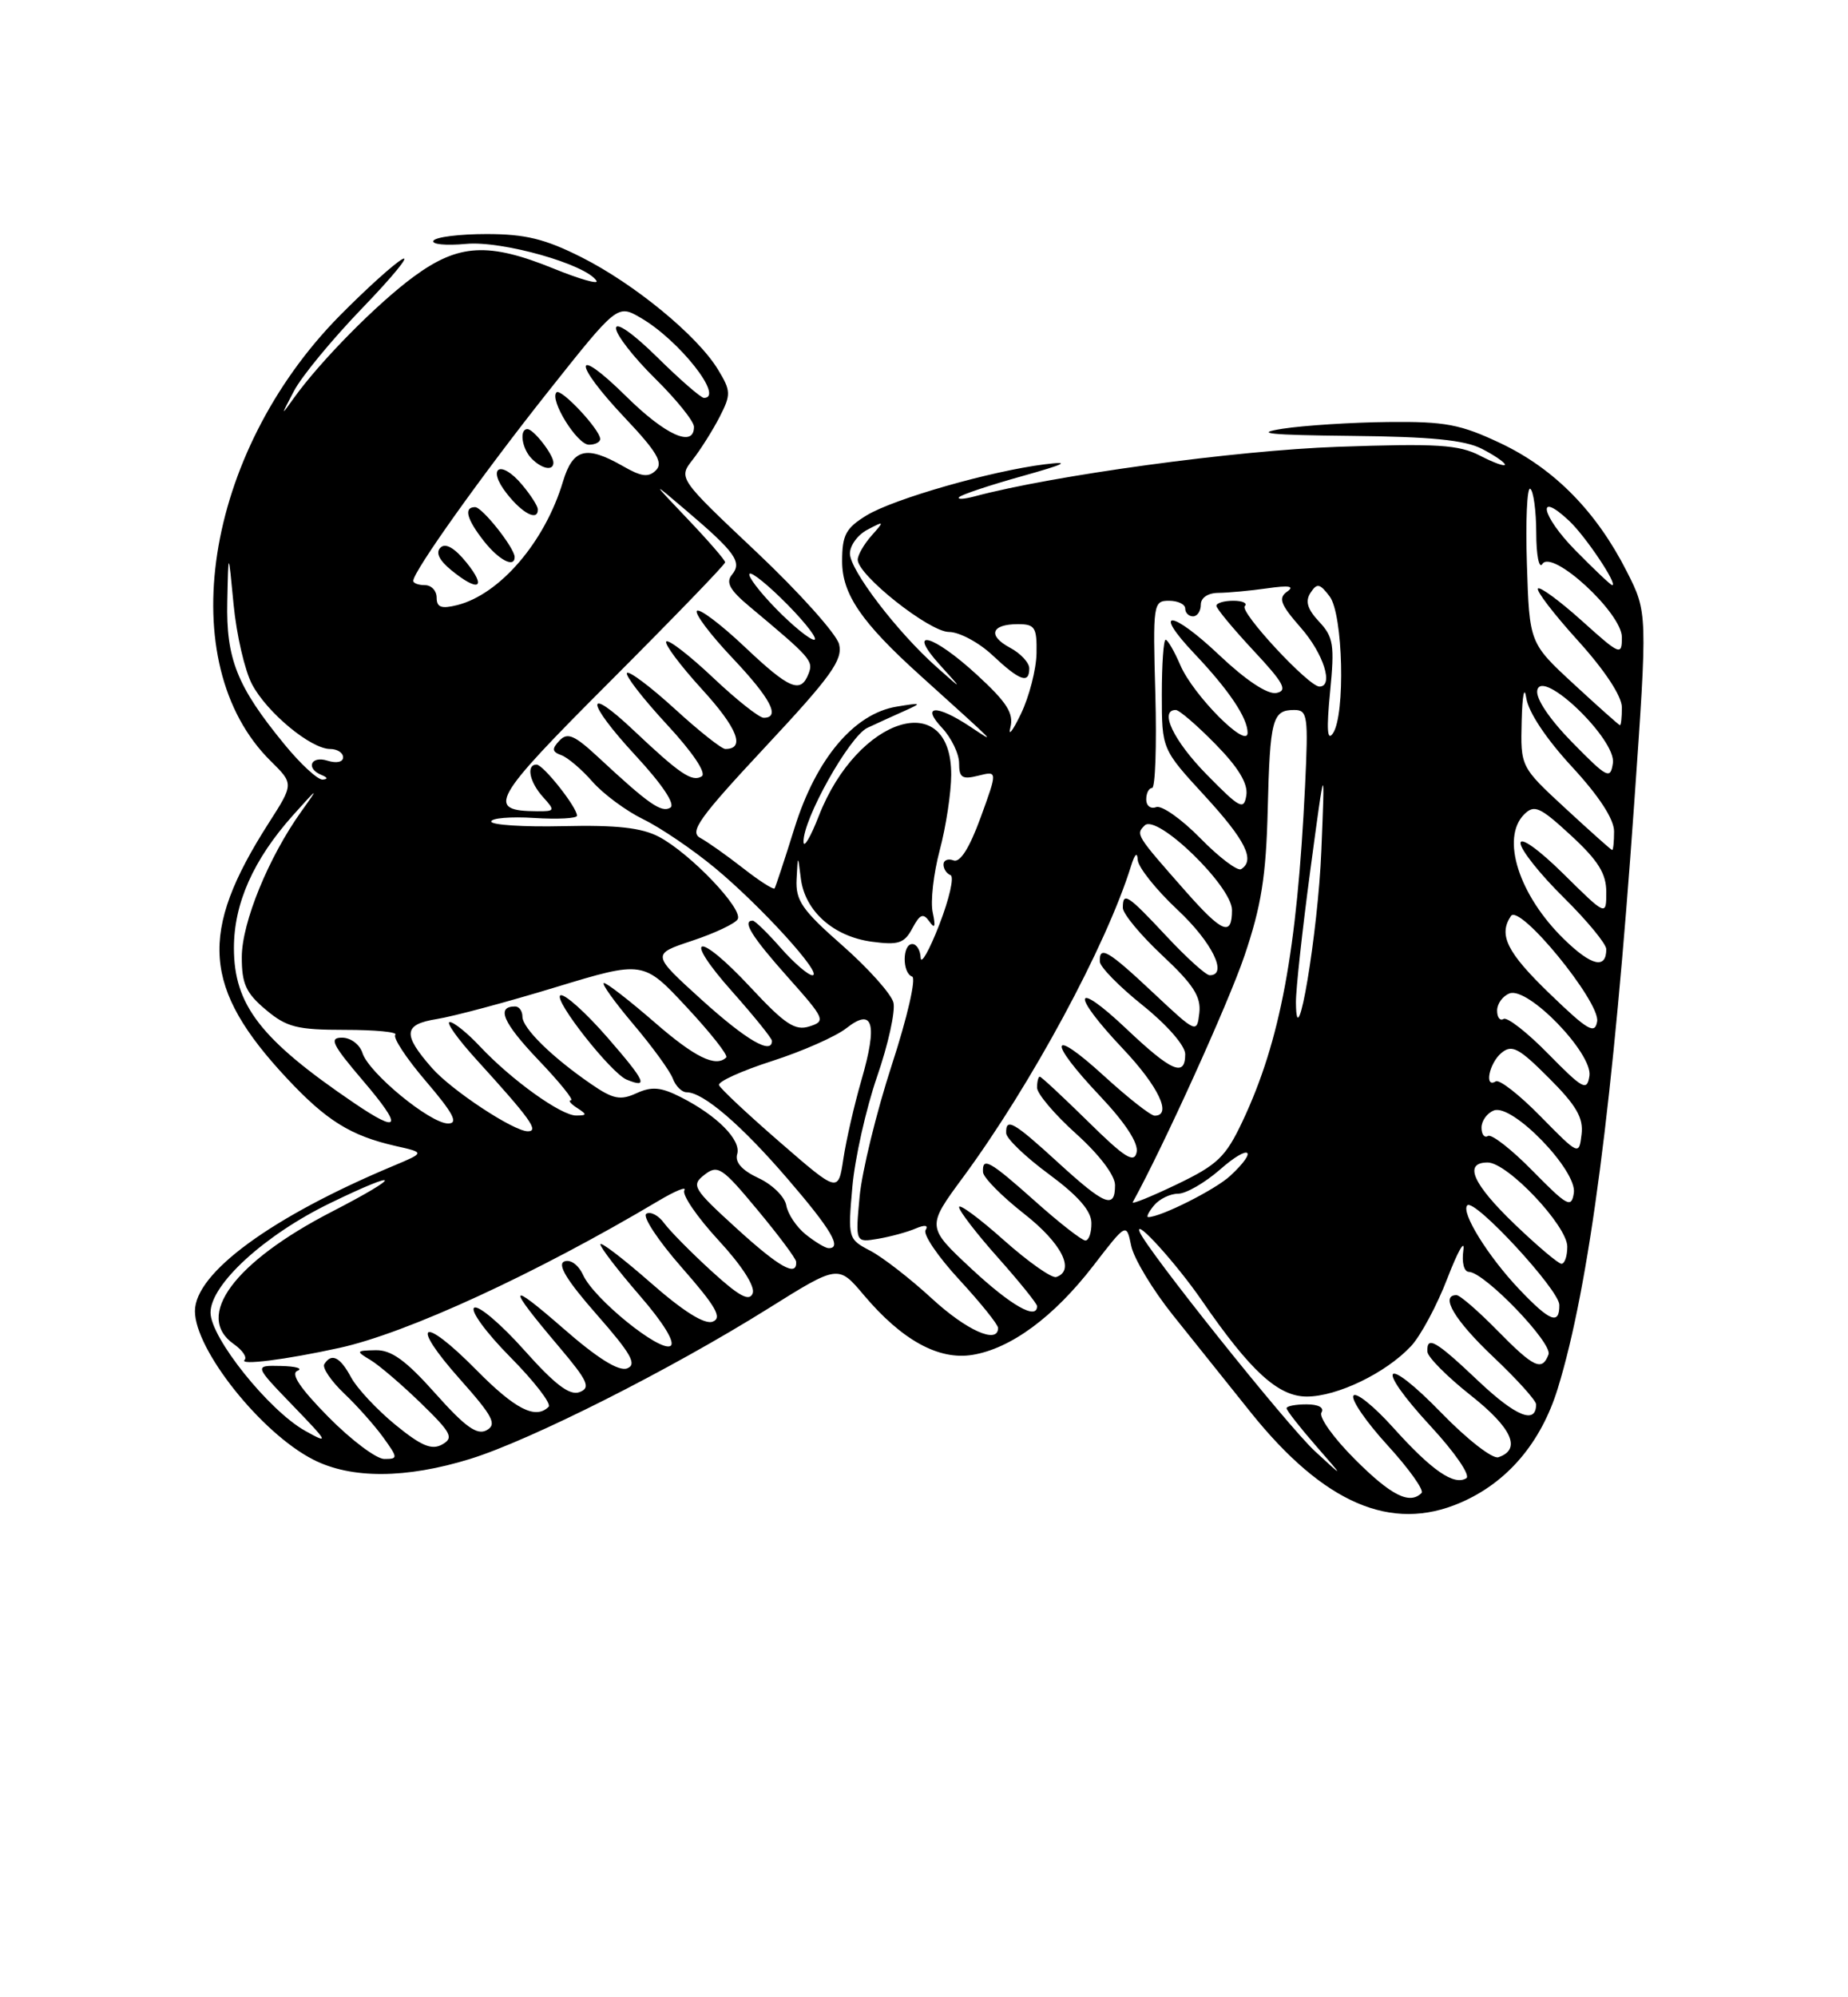 <?xml version="1.0" encoding="UTF-8" standalone="no"?>
<!DOCTYPE svg PUBLIC "-//W3C//DTD SVG 1.1//EN" "http://www.w3.org/Graphics/SVG/1.1/DTD/svg11.dtd" >
<svg xmlns="http://www.w3.org/2000/svg" xmlns:xlink="http://www.w3.org/1999/xlink" version="1.1" viewBox="0 0 237 256">
 <g >
 <path fill="currentColor"
d=" M 187.28 192.61 C 193.29 190.03 197.63 184.94 199.78 177.96 C 203.80 164.93 206.90 141.22 209.58 103.00 C 211.30 78.50 211.30 78.50 208.61 73.21 C 204.72 65.56 199.34 60.09 192.50 56.84 C 187.30 54.38 185.37 54.01 178.00 54.09 C 173.32 54.14 167.25 54.53 164.50 54.95 C 160.67 55.55 162.73 55.76 173.30 55.87 C 183.50 55.97 187.87 56.40 190.05 57.53 C 191.67 58.36 193.00 59.28 193.00 59.55 C 193.00 59.83 191.56 59.31 189.80 58.40 C 187.09 57.00 184.31 56.82 171.55 57.27 C 158.44 57.73 135.09 60.92 125.00 63.62 C 123.62 63.99 122.73 64.04 123.01 63.72 C 123.30 63.40 126.90 62.20 131.01 61.05 C 136.68 59.46 137.41 59.09 134.00 59.51 C 127.05 60.38 114.65 63.93 111.15 66.05 C 108.47 67.69 108.00 68.56 108.00 71.95 C 108.00 76.15 110.48 79.78 118.00 86.56 C 128.19 95.76 127.86 95.42 124.35 93.09 C 120.08 90.27 118.08 90.39 120.83 93.31 C 122.02 94.59 123.00 96.62 123.00 97.83 C 123.00 99.68 123.40 99.94 125.47 99.42 C 127.94 98.80 127.94 98.80 125.76 104.79 C 124.33 108.70 123.13 110.60 122.29 110.28 C 121.58 110.01 121.00 110.25 121.00 110.81 C 121.00 111.37 121.41 111.98 121.90 112.17 C 122.40 112.35 121.75 115.20 120.47 118.50 C 119.19 121.80 118.11 123.71 118.07 122.75 C 118.03 121.79 117.55 121.00 117.00 121.00 C 115.71 121.00 115.69 124.73 116.98 125.17 C 117.52 125.35 116.37 130.38 114.37 136.50 C 112.40 142.55 110.54 150.15 110.24 153.39 C 109.70 159.27 109.70 159.27 112.60 158.78 C 114.19 158.51 116.36 157.92 117.41 157.47 C 118.63 156.95 119.10 157.03 118.70 157.67 C 118.36 158.22 120.31 161.09 123.04 164.04 C 125.77 167.00 128.00 169.77 128.00 170.21 C 128.00 172.34 123.95 170.53 119.48 166.41 C 116.74 163.89 113.20 161.14 111.61 160.31 C 108.77 158.83 108.73 158.71 109.31 152.15 C 109.63 148.49 111.06 142.12 112.48 138.00 C 113.91 133.88 114.85 129.60 114.58 128.50 C 114.30 127.40 111.36 124.11 108.04 121.19 C 102.86 116.64 102.02 115.43 102.16 112.69 C 102.32 109.50 102.32 109.50 102.71 112.63 C 103.24 116.79 106.90 120.04 111.80 120.70 C 115.23 121.16 115.98 120.91 117.01 118.98 C 117.98 117.16 118.40 117.00 119.19 118.11 C 119.89 119.11 120.01 118.79 119.62 116.96 C 119.31 115.57 119.72 111.97 120.52 108.96 C 121.32 105.96 121.98 101.61 121.99 99.31 C 122.02 88.09 109.99 91.83 105.01 104.58 C 103.96 107.29 103.07 108.78 103.05 107.91 C 102.96 105.03 108.94 94.37 111.24 93.29 C 112.48 92.71 114.62 91.73 116.00 91.12 C 118.30 90.09 118.22 90.04 115.00 90.57 C 109.54 91.46 104.67 97.24 101.90 106.10 C 100.63 110.17 99.47 113.67 99.34 113.87 C 99.20 114.07 97.38 112.91 95.30 111.28 C 93.21 109.65 90.74 107.90 89.81 107.40 C 88.37 106.62 89.66 104.83 98.16 95.72 C 106.59 86.70 108.11 84.58 107.61 82.57 C 107.28 81.26 102.50 75.93 97.00 70.74 C 86.98 61.29 86.98 61.29 88.85 58.90 C 89.88 57.58 91.43 55.11 92.30 53.42 C 93.76 50.56 93.75 50.11 92.07 47.35 C 89.44 43.03 81.39 36.41 74.59 32.98 C 69.90 30.62 67.38 30.00 62.40 30.00 C 58.94 30.00 55.88 30.38 55.59 30.85 C 55.30 31.32 57.19 31.50 59.78 31.26 C 64.40 30.83 75.20 33.89 76.50 36.00 C 76.80 36.48 74.34 35.78 71.04 34.44 C 62.63 31.02 58.81 31.24 53.07 35.45 C 48.38 38.89 41.10 46.26 37.70 51.00 C 35.99 53.40 35.99 53.36 37.71 50.10 C 38.69 48.23 42.65 43.44 46.50 39.45 C 50.35 35.46 52.65 32.65 51.61 33.21 C 50.58 33.76 46.95 37.04 43.55 40.48 C 26.19 58.10 22.03 85.04 34.73 97.56 C 37.68 100.47 37.68 100.47 34.43 105.54 C 25.45 119.58 25.96 126.63 36.81 138.23 C 41.88 143.65 44.98 145.57 50.72 146.88 C 54.50 147.73 54.50 147.73 50.50 149.41 C 34.81 155.97 25.00 163.15 25.00 168.05 C 25.00 173.01 33.51 183.69 40.17 187.08 C 45.04 189.57 52.06 189.54 60.31 186.99 C 68.06 184.59 85.97 175.56 98.50 167.73 C 107.50 162.10 107.50 162.10 110.78 165.99 C 115.66 171.77 120.37 174.36 124.70 173.66 C 129.63 172.86 135.14 168.80 140.20 162.25 C 144.46 156.72 144.46 156.72 145.07 159.67 C 145.40 161.29 147.81 165.30 150.42 168.56 C 153.03 171.83 157.53 177.45 160.42 181.05 C 169.79 192.71 178.42 196.43 187.28 192.61 Z  M 173.77 187.05 C 171.04 184.33 169.11 181.63 169.47 181.05 C 169.86 180.42 169.09 180.00 167.56 180.00 C 166.15 180.00 165.00 180.22 165.00 180.50 C 165.00 180.77 166.67 182.91 168.71 185.25 C 172.42 189.50 172.42 189.50 168.63 186.00 C 165.05 182.69 146.90 159.98 146.15 157.87 C 145.48 156.01 150.90 161.99 154.14 166.70 C 160.36 175.74 163.92 179.00 167.59 179.00 C 171.48 179.00 177.71 176.00 180.94 172.56 C 182.18 171.25 184.29 167.32 185.63 163.83 C 186.97 160.35 187.89 158.74 187.67 160.25 C 187.45 161.83 187.75 163.01 188.39 163.02 C 190.38 163.06 199.15 172.17 198.59 173.61 C 197.76 175.80 196.72 175.31 192.00 170.50 C 189.57 168.03 187.23 166.00 186.79 166.00 C 184.63 166.00 186.55 169.23 191.50 173.91 C 194.53 176.77 197.00 179.51 197.00 180.00 C 197.00 182.60 194.43 181.57 189.65 177.06 C 184.10 171.80 182.96 171.15 183.06 173.25 C 183.09 173.94 185.59 176.45 188.61 178.84 C 193.93 183.04 195.15 185.78 192.16 186.78 C 191.42 187.03 188.17 184.50 184.93 181.17 C 177.40 173.42 176.16 174.90 183.52 182.85 C 186.59 186.17 188.62 189.12 188.05 189.47 C 186.47 190.45 183.62 188.48 178.69 183.00 C 176.19 180.22 173.89 178.37 173.57 178.89 C 173.25 179.40 175.23 182.28 177.97 185.27 C 180.71 188.27 182.66 191.01 182.31 191.36 C 180.78 192.89 178.40 191.68 173.77 187.05 Z  M 42.12 181.62 C 38.49 177.94 37.23 176.06 38.15 175.70 C 38.89 175.40 37.94 175.12 36.04 175.08 C 32.58 175.00 32.58 175.00 37.54 180.14 C 42.14 184.90 42.26 185.14 39.13 183.39 C 34.47 180.78 27.00 171.45 27.00 168.24 C 27.00 164.62 33.95 158.27 42.38 154.19 C 51.59 149.72 51.72 150.59 42.55 155.31 C 30.03 161.76 24.89 168.71 29.99 172.28 C 31.09 173.05 31.71 173.96 31.37 174.30 C 30.63 175.03 36.56 174.29 43.50 172.77 C 52.17 170.88 68.76 163.24 84.44 153.92 C 86.61 152.63 88.10 152.02 87.77 152.57 C 87.43 153.11 89.39 155.98 92.12 158.94 C 95.12 162.18 96.87 164.89 96.53 165.77 C 96.11 166.87 94.79 166.15 91.24 162.91 C 88.63 160.53 85.91 157.77 85.18 156.78 C 84.46 155.78 83.42 155.24 82.89 155.57 C 82.35 155.90 84.40 159.01 87.45 162.48 C 91.83 167.47 92.66 168.92 91.40 169.40 C 90.36 169.80 87.61 168.07 83.41 164.38 C 79.88 161.29 77.00 159.09 77.00 159.49 C 77.00 159.90 79.26 162.84 82.03 166.04 C 85.09 169.56 86.64 172.10 85.99 172.51 C 84.64 173.34 76.19 166.50 74.79 163.44 C 74.19 162.13 73.17 161.38 72.38 161.68 C 71.43 162.05 72.68 164.11 76.53 168.49 C 80.95 173.52 81.72 174.89 80.43 175.39 C 79.35 175.80 76.62 174.10 72.22 170.25 C 65.07 164.02 64.93 164.64 71.70 172.63 C 75.41 177.02 75.79 177.87 74.33 178.43 C 73.06 178.91 71.19 177.49 67.22 173.04 C 64.25 169.71 61.37 167.27 60.82 167.61 C 60.26 167.96 62.33 170.80 65.43 173.93 C 68.52 177.05 70.74 179.92 70.36 180.31 C 68.69 181.98 66.07 180.64 61.05 175.55 C 54.06 168.48 52.45 169.44 58.99 176.78 C 63.21 181.52 63.76 182.56 62.42 183.31 C 61.19 183.99 59.68 182.92 55.83 178.60 C 52.06 174.37 50.19 173.01 48.17 173.06 C 45.65 173.11 45.61 173.18 47.50 174.31 C 48.59 174.96 51.51 177.45 53.97 179.84 C 57.90 183.66 58.23 184.29 56.71 185.14 C 55.36 185.90 54.01 185.32 50.67 182.59 C 48.31 180.65 45.76 177.92 45.02 176.53 C 43.62 173.92 42.51 173.37 41.59 174.85 C 41.31 175.31 42.45 177.00 44.13 178.60 C 45.81 180.19 48.07 182.74 49.16 184.25 C 51.05 186.88 51.06 187.00 49.28 187.00 C 48.27 187.00 45.04 184.58 42.12 181.62 Z  M 194.84 165.25 C 190.83 161.03 187.31 155.35 188.18 154.49 C 189.09 153.57 199.96 165.32 199.98 167.25 C 200.01 169.87 198.78 169.40 194.84 165.25 Z  M 124.59 162.63 C 118.82 157.25 118.82 157.25 123.52 150.88 C 132.25 139.03 141.88 121.20 145.05 111.00 C 145.53 109.45 145.86 109.15 145.91 110.21 C 145.96 111.15 148.25 114.02 151.00 116.60 C 155.44 120.75 157.53 125.00 155.14 125.00 C 154.66 125.00 152.17 122.75 149.60 120.00 C 144.58 114.63 144.00 114.26 144.00 116.36 C 144.00 117.11 146.28 119.86 149.06 122.46 C 153.05 126.19 154.05 127.75 153.81 129.84 C 153.50 132.47 153.44 132.45 147.90 127.25 C 142.09 121.80 140.97 121.14 141.05 123.25 C 141.07 123.94 143.55 126.46 146.55 128.86 C 149.68 131.37 152.00 134.03 152.00 135.11 C 152.00 138.11 150.26 137.36 144.44 131.85 C 137.61 125.40 137.28 127.31 144.00 134.41 C 148.58 139.25 150.36 143.00 148.08 143.00 C 147.57 143.00 144.65 140.70 141.58 137.90 C 134.60 131.52 134.27 133.29 141.09 140.50 C 144.32 143.92 146.03 146.53 145.77 147.69 C 145.45 149.15 144.25 148.39 139.54 143.75 C 136.32 140.59 133.54 138.00 133.35 138.00 C 133.16 138.00 133.00 138.63 133.00 139.41 C 133.00 140.18 135.25 142.84 138.00 145.31 C 140.98 147.99 143.00 150.65 143.00 151.90 C 143.00 155.02 141.73 154.52 135.69 149.00 C 129.95 143.75 128.97 143.20 129.04 145.25 C 129.07 145.94 131.53 148.30 134.52 150.50 C 138.26 153.26 139.96 155.20 139.97 156.75 C 139.99 157.99 139.64 159.00 139.20 159.00 C 138.76 159.00 135.87 156.75 132.79 154.00 C 126.89 148.74 125.95 148.22 126.07 150.25 C 126.12 150.94 128.48 153.33 131.32 155.56 C 136.15 159.34 137.94 162.85 135.46 163.68 C 134.89 163.87 131.86 161.73 128.71 158.93 C 125.57 156.13 123.00 154.24 123.00 154.72 C 123.00 155.20 125.25 158.13 128.00 161.21 C 130.75 164.30 133.00 167.09 133.00 167.41 C 133.00 169.25 129.67 167.35 124.59 162.63 Z  M 94.50 157.48 C 88.86 152.34 88.61 151.93 90.35 150.57 C 92.05 149.25 92.61 149.62 97.12 155.05 C 99.83 158.30 102.07 161.30 102.10 161.71 C 102.24 163.73 99.96 162.45 94.50 157.48 Z  M 194.25 156.91 C 188.84 151.71 187.66 149.00 190.79 149.00 C 193.33 149.00 201.00 157.11 201.00 159.79 C 201.00 161.00 200.66 161.99 200.25 161.98 C 199.84 161.97 197.14 159.68 194.25 156.91 Z  M 103.34 158.23 C 102.15 157.28 101.03 155.60 100.84 154.50 C 100.65 153.40 99.05 151.82 97.28 151.00 C 95.16 150.01 94.23 148.97 94.54 147.93 C 95.09 146.13 91.95 142.97 87.30 140.62 C 84.76 139.33 83.58 139.23 81.63 140.12 C 79.56 141.07 78.62 140.88 75.83 138.96 C 70.81 135.52 67.00 131.78 67.00 130.31 C 67.00 129.59 66.58 129.00 66.06 129.00 C 63.60 129.00 64.51 131.09 69.02 135.83 C 71.74 138.67 73.63 141.01 73.23 141.02 C 72.83 141.02 73.17 141.47 74.00 142.00 C 75.31 142.85 75.30 142.97 73.90 142.98 C 71.97 143.00 65.60 138.43 61.56 134.13 C 59.95 132.41 58.20 131.00 57.68 131.00 C 57.15 131.00 58.70 133.17 61.11 135.82 C 68.04 143.44 69.16 145.00 67.69 145.00 C 65.87 145.00 57.91 139.75 55.40 136.89 C 51.60 132.56 51.72 131.30 56.04 130.61 C 58.17 130.27 65.00 128.44 71.21 126.55 C 82.50 123.12 82.50 123.12 88.06 129.09 C 91.12 132.37 93.40 135.26 93.14 135.53 C 91.81 136.85 89.11 135.53 83.91 131.00 C 80.74 128.25 77.84 126.00 77.46 126.00 C 77.07 126.00 78.76 128.36 81.20 131.25 C 83.65 134.14 85.94 137.29 86.29 138.25 C 86.65 139.21 87.44 140.00 88.06 140.00 C 90.19 140.00 95.06 144.18 101.03 151.12 C 106.61 157.60 108.04 160.03 106.25 159.98 C 105.84 159.97 104.53 159.18 103.34 158.23 Z  M 77.94 133.02 C 75.08 129.73 72.34 127.29 71.86 127.58 C 70.96 128.15 78.37 137.56 80.37 138.38 C 83.22 139.55 82.79 138.60 77.94 133.02 Z  M 148.00 154.50 C 148.68 153.68 150.07 153.00 151.09 153.00 C 152.10 153.00 154.52 151.60 156.47 149.90 C 160.29 146.54 161.46 147.30 157.75 150.73 C 155.84 152.49 148.86 156.00 147.26 156.00 C 146.98 156.00 147.32 155.32 148.00 154.50 Z  M 145.27 154.09 C 149.15 147.07 157.55 128.56 159.60 122.50 C 161.76 116.13 162.37 112.31 162.58 103.78 C 162.87 92.14 163.18 91.00 165.98 91.00 C 167.70 91.00 167.80 91.74 167.37 100.75 C 166.34 121.95 164.20 133.43 159.35 143.72 C 157.19 148.30 156.14 149.30 150.91 151.81 C 147.63 153.38 145.09 154.41 145.27 154.09 Z  M 196.58 150.10 C 193.88 147.34 191.29 145.32 190.83 145.60 C 190.37 145.89 190.00 145.40 190.00 144.53 C 190.00 143.65 190.72 142.66 191.59 142.33 C 193.95 141.42 202.28 150.03 201.84 152.90 C 201.53 154.89 201.03 154.62 196.58 150.10 Z  M 100.00 146.38 C 95.88 142.81 92.37 139.52 92.21 139.08 C 92.05 138.64 95.11 137.25 99.00 136.00 C 102.90 134.75 107.19 132.85 108.54 131.79 C 111.98 129.08 112.58 131.18 110.47 138.46 C 109.56 141.60 108.52 146.13 108.16 148.52 C 107.50 152.89 107.50 152.89 100.00 146.38 Z  M 197.58 143.10 C 194.88 140.34 192.29 138.32 191.83 138.60 C 190.32 139.54 190.97 136.27 192.56 134.95 C 193.90 133.84 194.79 134.31 198.64 138.17 C 202.17 141.69 203.09 143.29 202.83 145.40 C 202.50 148.10 202.49 148.09 197.58 143.10 Z  M 45.39 141.36 C 33.44 133.25 30.00 128.82 30.00 121.51 C 30.00 115.78 32.50 110.18 37.57 104.50 C 40.86 100.83 40.95 100.79 38.64 104.01 C 34.44 109.88 31.02 118.24 31.01 122.66 C 31.00 126.09 31.54 127.28 34.08 129.41 C 36.75 131.66 38.07 132.00 44.24 132.00 C 48.14 132.00 51.05 132.28 50.70 132.63 C 50.35 132.98 52.13 135.68 54.66 138.63 C 58.14 142.70 58.82 144.00 57.47 144.00 C 55.17 144.00 47.31 137.54 46.49 134.98 C 46.14 133.87 44.98 133.00 43.86 133.00 C 42.17 133.00 42.60 133.88 46.54 138.50 C 51.70 144.54 51.35 145.41 45.39 141.36 Z  M 198.58 135.10 C 195.88 132.34 193.29 130.32 192.83 130.60 C 192.37 130.89 192.00 130.40 192.00 129.53 C 192.00 128.65 192.72 127.66 193.59 127.33 C 195.95 126.42 204.28 135.03 203.84 137.90 C 203.53 139.89 203.03 139.62 198.58 135.10 Z  M 90.00 128.16 C 83.55 122.31 83.55 122.31 88.76 120.58 C 91.63 119.63 94.26 118.39 94.60 117.83 C 95.39 116.56 88.52 109.37 84.50 107.25 C 82.28 106.09 79.08 105.73 72.25 105.89 C 67.16 106.01 63.00 105.74 63.00 105.30 C 63.00 104.86 65.47 104.65 68.50 104.84 C 71.52 105.03 74.00 104.90 74.00 104.55 C 74.00 103.47 69.67 98.00 68.81 98.00 C 67.45 98.00 67.90 100.24 69.65 102.17 C 71.21 103.89 71.17 104.00 68.90 103.98 C 62.25 103.94 63.03 102.55 78.25 87.33 C 86.36 79.21 93.00 72.35 93.00 72.07 C 93.00 71.80 90.86 69.33 88.25 66.59 C 83.50 61.60 83.50 61.60 88.00 65.43 C 94.30 70.79 95.20 72.05 93.88 73.65 C 93.05 74.64 93.58 75.62 96.11 77.73 C 104.01 84.33 104.33 84.69 103.70 86.34 C 102.69 88.96 101.25 88.35 95.43 82.84 C 92.43 80.01 89.71 77.96 89.38 78.29 C 89.05 78.62 91.08 81.32 93.89 84.29 C 98.84 89.52 100.14 92.00 97.94 92.00 C 97.36 92.00 94.43 89.68 91.43 86.84 C 88.43 84.01 85.74 81.93 85.45 82.22 C 85.16 82.51 87.22 85.27 90.03 88.35 C 94.58 93.32 95.63 96.00 93.02 96.00 C 92.55 96.00 89.63 93.69 86.55 90.87 C 83.46 88.05 80.70 85.97 80.41 86.25 C 80.13 86.54 82.41 89.49 85.48 92.81 C 88.85 96.44 90.64 99.11 89.99 99.51 C 88.76 100.27 87.20 99.22 81.27 93.62 C 74.94 87.64 75.09 89.90 81.48 96.81 C 84.92 100.52 86.65 103.10 85.97 103.52 C 84.84 104.22 83.19 103.07 76.75 97.08 C 73.67 94.22 72.78 93.83 71.75 94.92 C 70.75 95.99 70.79 96.35 71.98 96.79 C 72.80 97.08 74.60 98.61 75.98 100.19 C 77.37 101.77 80.30 103.94 82.50 105.01 C 84.70 106.08 88.83 108.88 91.67 111.23 C 97.57 116.11 105.66 125.00 104.19 125.00 C 103.65 125.00 101.82 123.42 100.13 121.50 C 98.44 119.58 96.82 118.00 96.53 118.00 C 95.13 118.00 96.42 120.07 101.02 125.23 C 105.81 130.60 105.93 130.89 103.80 131.56 C 101.96 132.15 100.65 131.27 96.26 126.56 C 89.40 119.19 87.34 119.74 93.97 127.17 C 96.73 130.28 99.00 133.09 99.00 133.41 C 99.00 135.24 95.70 133.31 90.00 128.16 Z  M 198.75 127.37 C 193.26 122.08 192.14 119.83 193.77 117.41 C 194.87 115.77 205.23 128.43 204.83 130.91 C 204.55 132.62 203.64 132.09 198.75 127.37 Z  M 166.20 128.50 C 166.18 126.85 167.02 119.20 168.05 111.50 C 169.93 97.50 169.93 97.50 169.46 109.00 C 169.04 119.52 166.26 136.09 166.20 128.50 Z  M 200.62 120.42 C 194.80 114.77 192.44 107.42 195.47 104.38 C 196.77 103.09 197.49 103.41 201.47 107.08 C 204.96 110.30 206.00 111.96 206.00 114.34 C 206.00 117.43 206.00 117.43 200.50 112.00 C 197.36 108.90 195.00 107.21 195.00 108.07 C 195.00 108.89 197.47 112.01 200.50 115.00 C 203.53 117.99 206.00 120.98 206.00 121.66 C 206.00 124.25 204.12 123.82 200.62 120.42 Z  M 152.06 114.25 C 145.67 107.00 145.64 106.96 146.80 105.80 C 148.35 104.25 158.00 113.59 158.00 116.64 C 158.00 120.08 156.77 119.58 152.06 114.25 Z  M 153.94 107.44 C 151.52 104.97 148.97 103.18 148.27 103.45 C 147.57 103.72 147.00 103.28 147.00 102.47 C 147.00 101.66 147.34 101.00 147.75 101.00 C 148.16 101.00 148.35 95.60 148.17 89.00 C 147.84 77.40 147.90 77.00 149.92 77.00 C 151.06 77.00 152.00 77.45 152.00 78.00 C 152.00 78.55 152.45 79.00 153.00 79.00 C 153.55 79.00 154.00 78.33 154.00 77.50 C 154.00 76.61 154.92 76.00 156.25 75.99 C 157.49 75.98 160.30 75.72 162.50 75.41 C 165.32 75.00 166.08 75.13 165.07 75.83 C 163.90 76.66 164.21 77.47 166.82 80.45 C 169.75 83.78 171.08 88.00 169.21 88.00 C 167.83 88.00 158.92 78.41 159.64 77.69 C 160.02 77.31 159.36 77.00 158.17 77.00 C 156.98 77.00 156.00 77.29 156.00 77.65 C 156.00 78.00 158.14 80.58 160.75 83.38 C 164.65 87.55 165.18 88.53 163.69 88.82 C 162.56 89.04 159.79 87.20 156.38 83.98 C 150.22 78.15 147.69 77.98 153.17 83.77 C 157.60 88.44 160.00 92.01 160.00 93.92 C 160.00 96.12 153.03 89.12 151.37 85.25 C 150.60 83.46 149.75 82.00 149.49 82.00 C 149.22 82.00 149.00 85.15 149.00 89.01 C 149.00 96.02 149.00 96.02 154.50 102.00 C 159.74 107.70 161.01 110.26 159.17 111.40 C 158.71 111.68 156.35 109.90 153.94 107.44 Z  M 200.75 103.60 C 195.00 98.29 195.00 98.29 195.15 92.40 C 195.23 89.12 195.49 87.82 195.74 89.46 C 196.00 91.26 198.30 94.71 201.59 98.27 C 205.06 102.02 207.00 104.99 207.00 106.56 C 207.00 107.90 206.89 108.98 206.75 108.95 C 206.61 108.93 203.91 106.52 200.75 103.60 Z  M 154.75 99.27 C 150.51 94.95 148.62 91.00 150.79 91.00 C 151.23 91.00 153.52 92.97 155.88 95.38 C 158.82 98.37 160.07 100.44 159.84 101.93 C 159.53 103.89 159.03 103.63 154.75 99.27 Z  M 36.45 95.37 C 30.39 87.98 28.98 84.44 29.15 77.04 C 29.29 70.50 29.29 70.50 29.96 77.50 C 30.33 81.35 31.39 85.94 32.32 87.70 C 34.23 91.33 39.87 96.00 42.34 96.00 C 43.25 96.00 44.00 96.48 44.00 97.07 C 44.00 97.68 43.15 97.86 42.00 97.50 C 39.85 96.82 39.17 98.50 41.25 99.34 C 42.04 99.66 42.08 99.87 41.37 99.92 C 40.75 99.96 38.53 97.92 36.45 95.37 Z  M 201.65 95.17 C 198.73 92.19 196.94 89.54 197.15 88.48 C 197.72 85.58 207.31 94.80 206.85 97.81 C 206.53 99.94 206.15 99.75 201.65 95.17 Z  M 129.58 93.23 C 130.03 91.43 129.14 90.03 125.32 86.52 C 119.63 81.28 116.13 80.35 120.56 85.25 C 123.50 88.50 123.50 88.50 120.12 85.50 C 115.06 81.01 109.00 73.07 109.00 70.95 C 109.00 69.91 110.01 68.54 111.25 67.89 C 113.43 66.74 113.45 66.77 111.75 68.68 C 110.79 69.77 110.00 71.15 110.00 71.74 C 110.00 73.72 119.20 81.00 121.70 81.00 C 123.02 81.00 125.55 82.35 127.30 84.00 C 130.80 87.28 132.00 87.70 132.00 85.67 C 132.00 84.94 130.89 83.74 129.53 83.02 C 126.62 81.46 127.12 80.00 130.56 80.00 C 132.73 80.00 132.99 80.42 132.93 83.75 C 132.89 85.81 131.99 89.30 130.93 91.50 C 129.87 93.70 129.26 94.48 129.58 93.23 Z  M 170.58 88.69 C 171.17 82.65 171.01 81.64 169.17 79.68 C 167.67 78.08 167.36 77.06 168.07 75.98 C 168.90 74.71 169.25 74.77 170.52 76.44 C 172.25 78.72 172.56 91.64 170.94 94.00 C 170.21 95.06 170.11 93.49 170.58 88.69 Z  M 201.82 87.67 C 196.14 82.42 196.14 82.42 195.82 72.30 C 195.64 66.74 195.84 62.39 196.25 62.65 C 196.66 62.91 197.01 65.45 197.02 68.31 C 197.02 71.16 197.38 72.96 197.80 72.29 C 199.04 70.33 208.00 78.56 208.00 81.67 C 208.00 84.08 207.79 84.00 202.86 79.56 C 200.03 77.02 197.50 75.16 197.24 75.43 C 196.97 75.70 199.28 78.71 202.38 82.13 C 205.82 85.93 208.00 89.24 208.00 90.67 C 208.00 91.95 207.89 92.98 207.75 92.95 C 207.61 92.93 204.94 90.55 201.82 87.67 Z  M 99.52 78.02 C 97.38 75.83 95.85 73.81 96.13 73.54 C 96.40 73.27 98.60 75.06 101.02 77.52 C 103.44 79.98 104.96 82.00 104.41 82.00 C 103.86 82.00 101.66 80.21 99.52 78.02 Z  M 56.00 76.61 C 56.00 75.72 55.33 75.00 54.50 75.00 C 53.67 75.00 53.00 74.75 53.00 74.45 C 53.00 73.24 61.79 60.91 70.25 50.25 C 79.18 39.00 79.18 39.00 82.19 40.75 C 87.11 43.61 92.94 51.00 90.28 51.00 C 89.89 51.00 87.19 48.65 84.28 45.78 C 81.23 42.77 79.00 41.20 79.00 42.07 C 79.00 42.90 81.25 45.79 84.00 48.50 C 86.75 51.21 89.00 54.00 89.00 54.71 C 89.00 57.43 85.35 55.79 80.28 50.78 C 73.47 44.06 73.38 46.41 80.17 53.59 C 84.23 57.88 85.08 59.32 84.13 60.27 C 83.17 61.23 82.26 61.11 79.88 59.74 C 75.17 57.05 73.47 57.49 72.19 61.75 C 69.88 69.46 64.11 76.18 58.63 77.56 C 56.61 78.06 56.00 77.85 56.00 76.61 Z  M 59.83 72.11 C 58.32 70.24 57.15 69.56 56.50 70.18 C 55.84 70.81 56.31 71.80 57.86 73.07 C 61.37 75.94 62.48 75.40 59.83 72.11 Z  M 66.00 71.40 C 66.00 70.24 61.85 65.00 60.93 65.00 C 59.44 65.00 59.84 66.53 62.07 69.37 C 63.98 71.79 66.00 72.84 66.00 71.40 Z  M 68.97 65.25 C 68.95 64.84 68.06 63.45 66.98 62.16 C 64.22 58.84 62.34 59.89 65.00 63.27 C 67.04 65.87 69.04 66.86 68.97 65.25 Z  M 70.97 59.25 C 70.92 58.20 68.42 55.00 67.64 55.00 C 66.56 55.00 66.93 57.53 68.20 58.80 C 69.55 60.15 71.02 60.39 70.97 59.25 Z  M 76.97 56.25 C 76.92 55.02 71.94 49.72 71.37 50.29 C 70.44 51.23 74.01 57.00 75.53 57.00 C 76.34 57.00 76.99 56.66 76.97 56.25 Z  M 202.02 70.52 C 197.65 66.07 196.97 62.74 201.25 66.77 C 203.35 68.74 207.54 75.00 206.76 75.00 C 206.57 75.00 204.44 72.98 202.02 70.52 Z "/>
</g>
</svg>